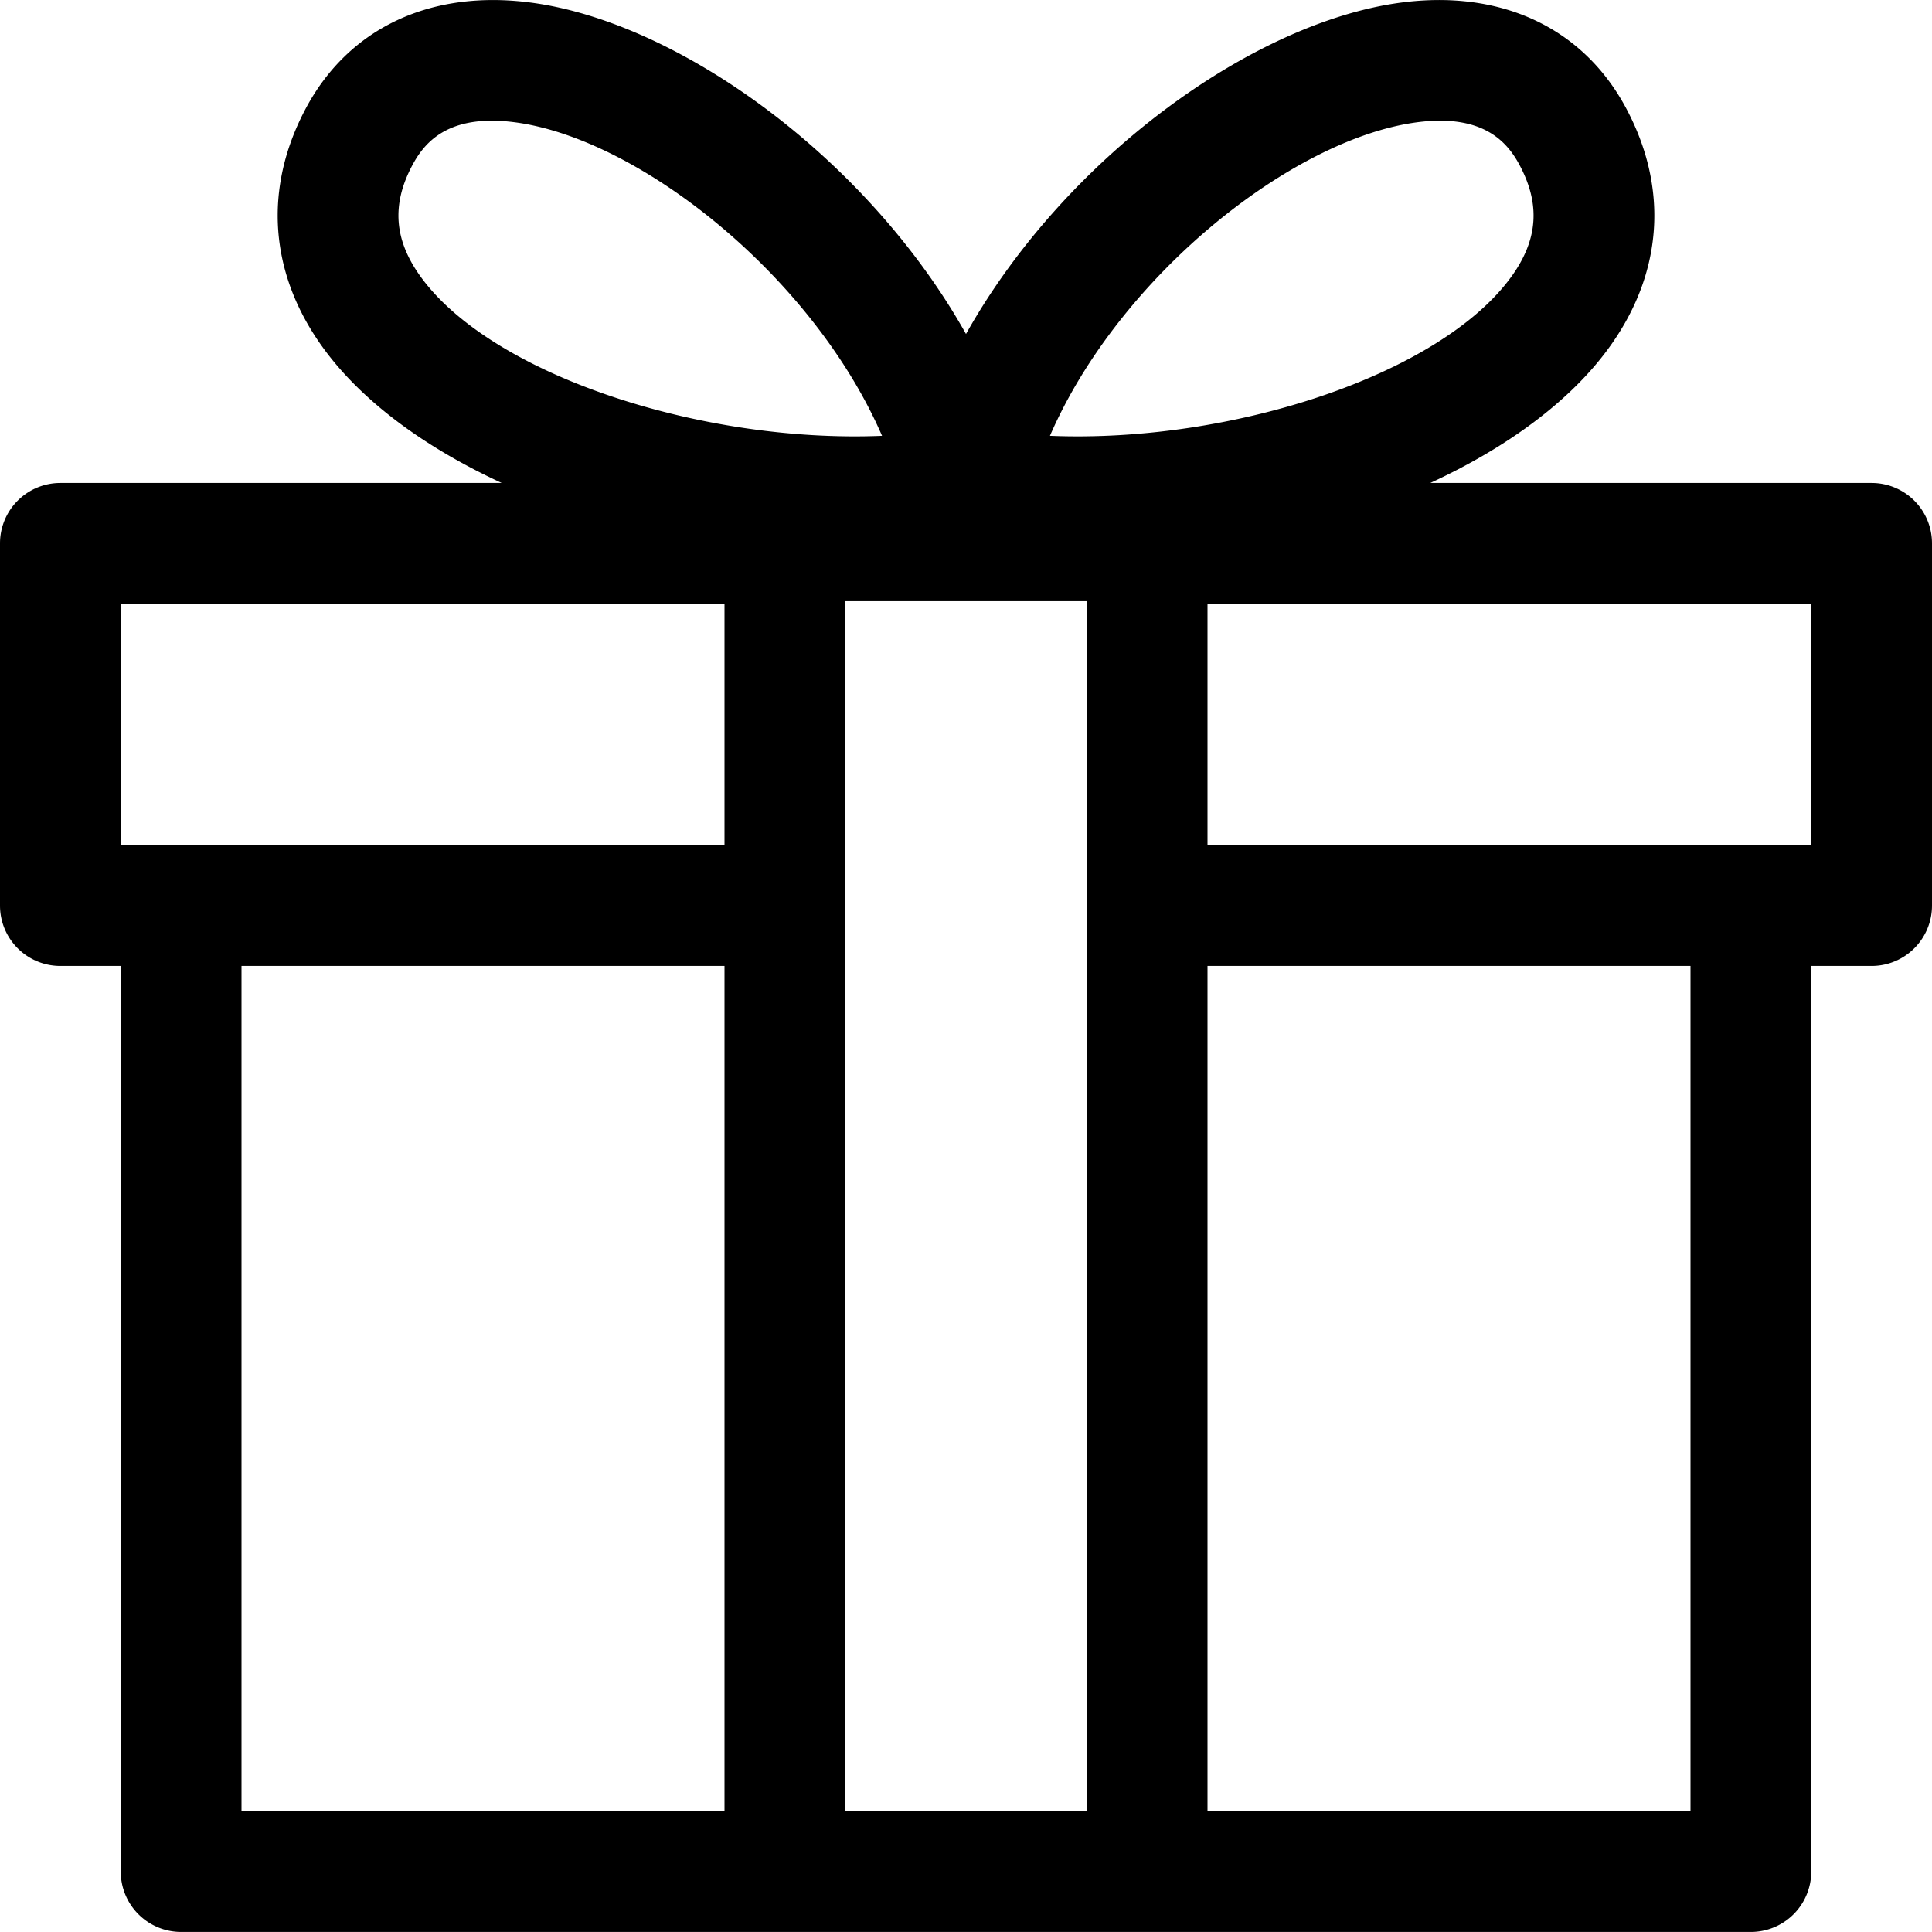 <svg height="128" viewBox="0 0 128 128" width="128" xmlns="http://www.w3.org/2000/svg">
  <path d="M124 31.998H94.761c5.063-2.34 9.265-5.404 11.85-8.976 3.559-4.917 3.957-10.547 1.122-15.855-2.847-5.331-8.287-7.88-14.938-6.991C82.99 1.485 70.538 10.468 64 22.128 57.461 10.468 45.01 1.485 35.205.176c-6.644-.888-12.09 1.661-14.937 6.991-2.834 5.308-2.436 10.938 1.122 15.855 2.585 3.572 6.785 6.636 11.849 8.976H4a4 4 0 0 0-4 4v24a4 4 0 0 0 4 4h4v60a4 4 0 0 0 4 4h104a4 4 0 0 0 4-4v-60h4a4 4 0 0 0 4-4v-24a4 4 0 0 0-4-4zm-52 88H56V39.831h16v80.167zM27.871 18.333c-1.765-2.439-1.939-4.79-.546-7.397.699-1.309 1.989-2.94 5.26-2.94.477 0 .996.035 1.562.11C42.35 9.202 53.821 18.24 58.438 28.874c-12.019.498-25.868-4.048-30.567-10.541zM93.854 8.105c4.438-.591 6.02 1.332 6.821 2.831 1.393 2.607 1.219 4.958-.546 7.396-4.7 6.496-18.541 11.044-30.567 10.541C74.18 18.239 85.651 9.201 93.854 8.105zM8 39.998h40v16H8v-16zm8 80v-56h32v56H16zm96 0H80v-56h32v56zm8-64H80v-16h40v16z"/>
</svg>
